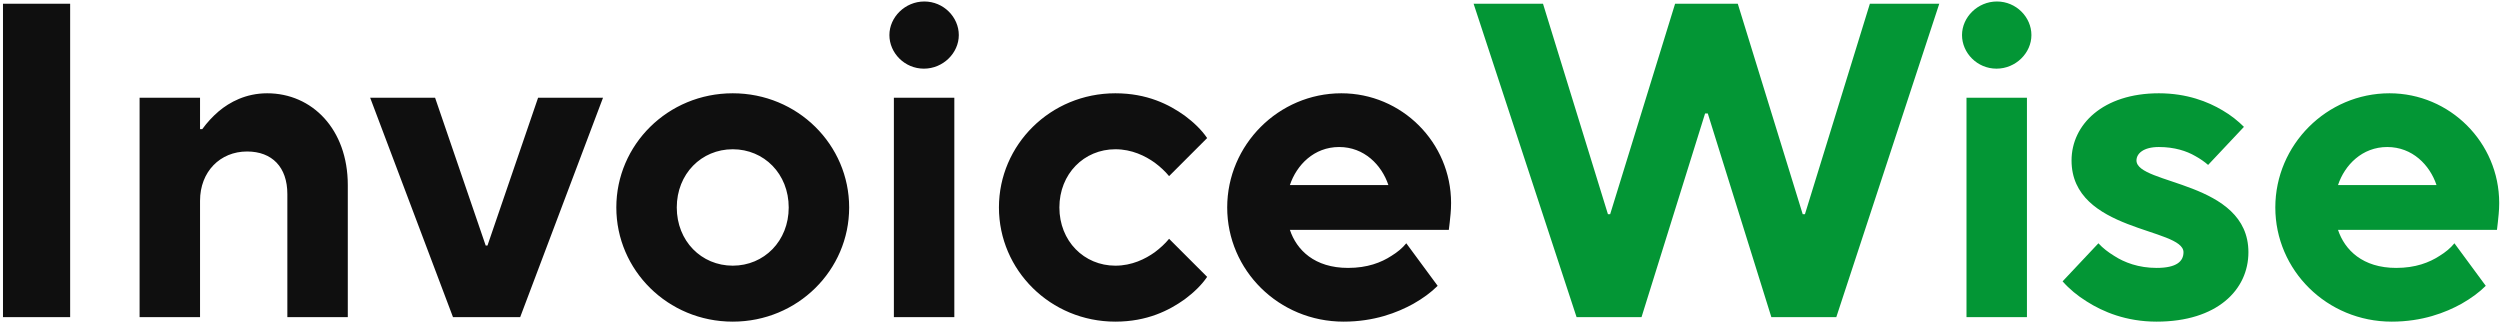 <svg width="134" height="18" viewBox="0 0 134 18" fill="none" xmlns="http://www.w3.org/2000/svg">
<path d="M0.16 17V0.2H3.76V17H0.16ZM7.482 17V5.24H10.722V6.92H10.842C11.106 6.56 11.394 6.248 11.73 5.96C12.306 5.48 13.17 5 14.322 5C16.722 5 18.642 6.92 18.642 9.92V17H15.402V10.4C15.402 8.96 14.586 8.12 13.242 8.12C11.802 8.12 10.722 9.2 10.722 10.76V17H7.482ZM24.281 17L19.841 5.24H23.321L26.033 13.16H26.129L28.841 5.24H32.321L27.881 17H24.281ZM39.275 14.24C40.955 14.24 42.275 12.92 42.275 11.12C42.275 9.32 40.955 8 39.275 8C37.595 8 36.275 9.32 36.275 11.12C36.275 12.92 37.595 14.24 39.275 14.24ZM33.035 11.12C33.035 7.76 35.795 5 39.275 5C42.755 5 45.515 7.76 45.515 11.12C45.515 14.48 42.755 17.24 39.275 17.24C35.795 17.24 33.035 14.48 33.035 11.12ZM47.912 17V5.24H51.152V17H47.912ZM47.672 1.88C47.672 0.92 48.512 0.08 49.544 0.08C50.576 0.08 51.392 0.92 51.392 1.88C51.392 2.84 50.552 3.68 49.52 3.68C48.488 3.68 47.672 2.84 47.672 1.88ZM62.663 12.8L64.703 14.84C64.391 15.296 63.983 15.68 63.503 16.04C62.663 16.64 61.487 17.24 59.783 17.24C56.303 17.24 53.543 14.48 53.543 11.12C53.543 7.76 56.303 5 59.783 5C61.487 5 62.663 5.6 63.503 6.2C63.983 6.56 64.391 6.944 64.703 7.4L62.663 9.44C62.447 9.176 62.183 8.936 61.895 8.72C61.391 8.36 60.671 8 59.783 8C58.103 8 56.783 9.32 56.783 11.12C56.783 12.92 58.103 14.24 59.783 14.24C60.671 14.24 61.391 13.88 61.895 13.52C62.183 13.304 62.447 13.064 62.663 12.8ZM75.377 13.04L77.058 15.32C76.698 15.68 76.266 15.992 75.761 16.28C74.897 16.76 73.65 17.24 72.017 17.24C68.537 17.24 65.778 14.48 65.778 11.12C65.778 7.76 68.537 5 71.897 5C75.138 5 77.778 7.64 77.778 10.88C77.778 11.336 77.73 11.648 77.706 11.912L77.657 12.32H69.138C69.498 13.4 70.457 14.36 72.257 14.36C73.29 14.36 74.034 14.072 74.585 13.712C74.897 13.52 75.162 13.304 75.377 13.04ZM69.138 9.92H74.418C74.058 8.84 73.121 7.88 71.778 7.88C70.433 7.88 69.498 8.84 69.138 9.92Z" fill="#0F0F0F"/>
<path d="M84.505 17L78.985 0.2H82.705L86.185 11.48H86.305L89.785 0.2H93.145L96.625 11.48H96.745L100.225 0.2H103.945L98.425 17H94.945L91.537 6.08H91.393L87.985 17H84.505ZM105.404 17V5.24H108.644V17H105.404ZM105.164 1.88C105.164 0.92 106.004 0.08 107.036 0.08C108.068 0.08 108.884 0.92 108.884 1.88C108.884 2.84 108.044 3.68 107.012 3.68C105.98 3.68 105.164 2.84 105.164 1.88ZM110.555 15.08L112.475 13.04C112.715 13.304 113.003 13.52 113.315 13.712C113.867 14.072 114.635 14.36 115.595 14.36C116.675 14.36 117.035 14 117.035 13.52C117.035 12.2 111.035 12.44 111.035 8.6C111.035 6.68 112.715 5 115.715 5C117.227 5 118.355 5.456 119.123 5.912C119.579 6.176 119.963 6.488 120.275 6.8L118.355 8.84C118.163 8.672 117.923 8.504 117.659 8.36C117.203 8.096 116.555 7.88 115.715 7.88C114.875 7.88 114.515 8.24 114.515 8.6C114.515 9.92 120.515 9.68 120.515 13.52C120.515 15.536 118.835 17.24 115.595 17.24C113.963 17.24 112.715 16.712 111.851 16.16C111.347 15.848 110.915 15.488 110.555 15.08ZM131.557 13.04L133.237 15.32C132.877 15.68 132.445 15.992 131.941 16.28C131.077 16.76 129.829 17.24 128.197 17.24C124.717 17.24 121.957 14.48 121.957 11.12C121.957 7.76 124.717 5 128.077 5C131.317 5 133.957 7.64 133.957 10.88C133.957 11.336 133.909 11.648 133.885 11.912L133.837 12.32H125.317C125.677 13.4 126.637 14.36 128.437 14.36C129.469 14.36 130.213 14.072 130.765 13.712C131.077 13.52 131.341 13.304 131.557 13.04ZM125.317 9.92H130.597C130.237 8.84 129.301 7.88 127.957 7.88C126.613 7.88 125.677 8.84 125.317 9.92Z" fill="#039635"/>
</svg>
